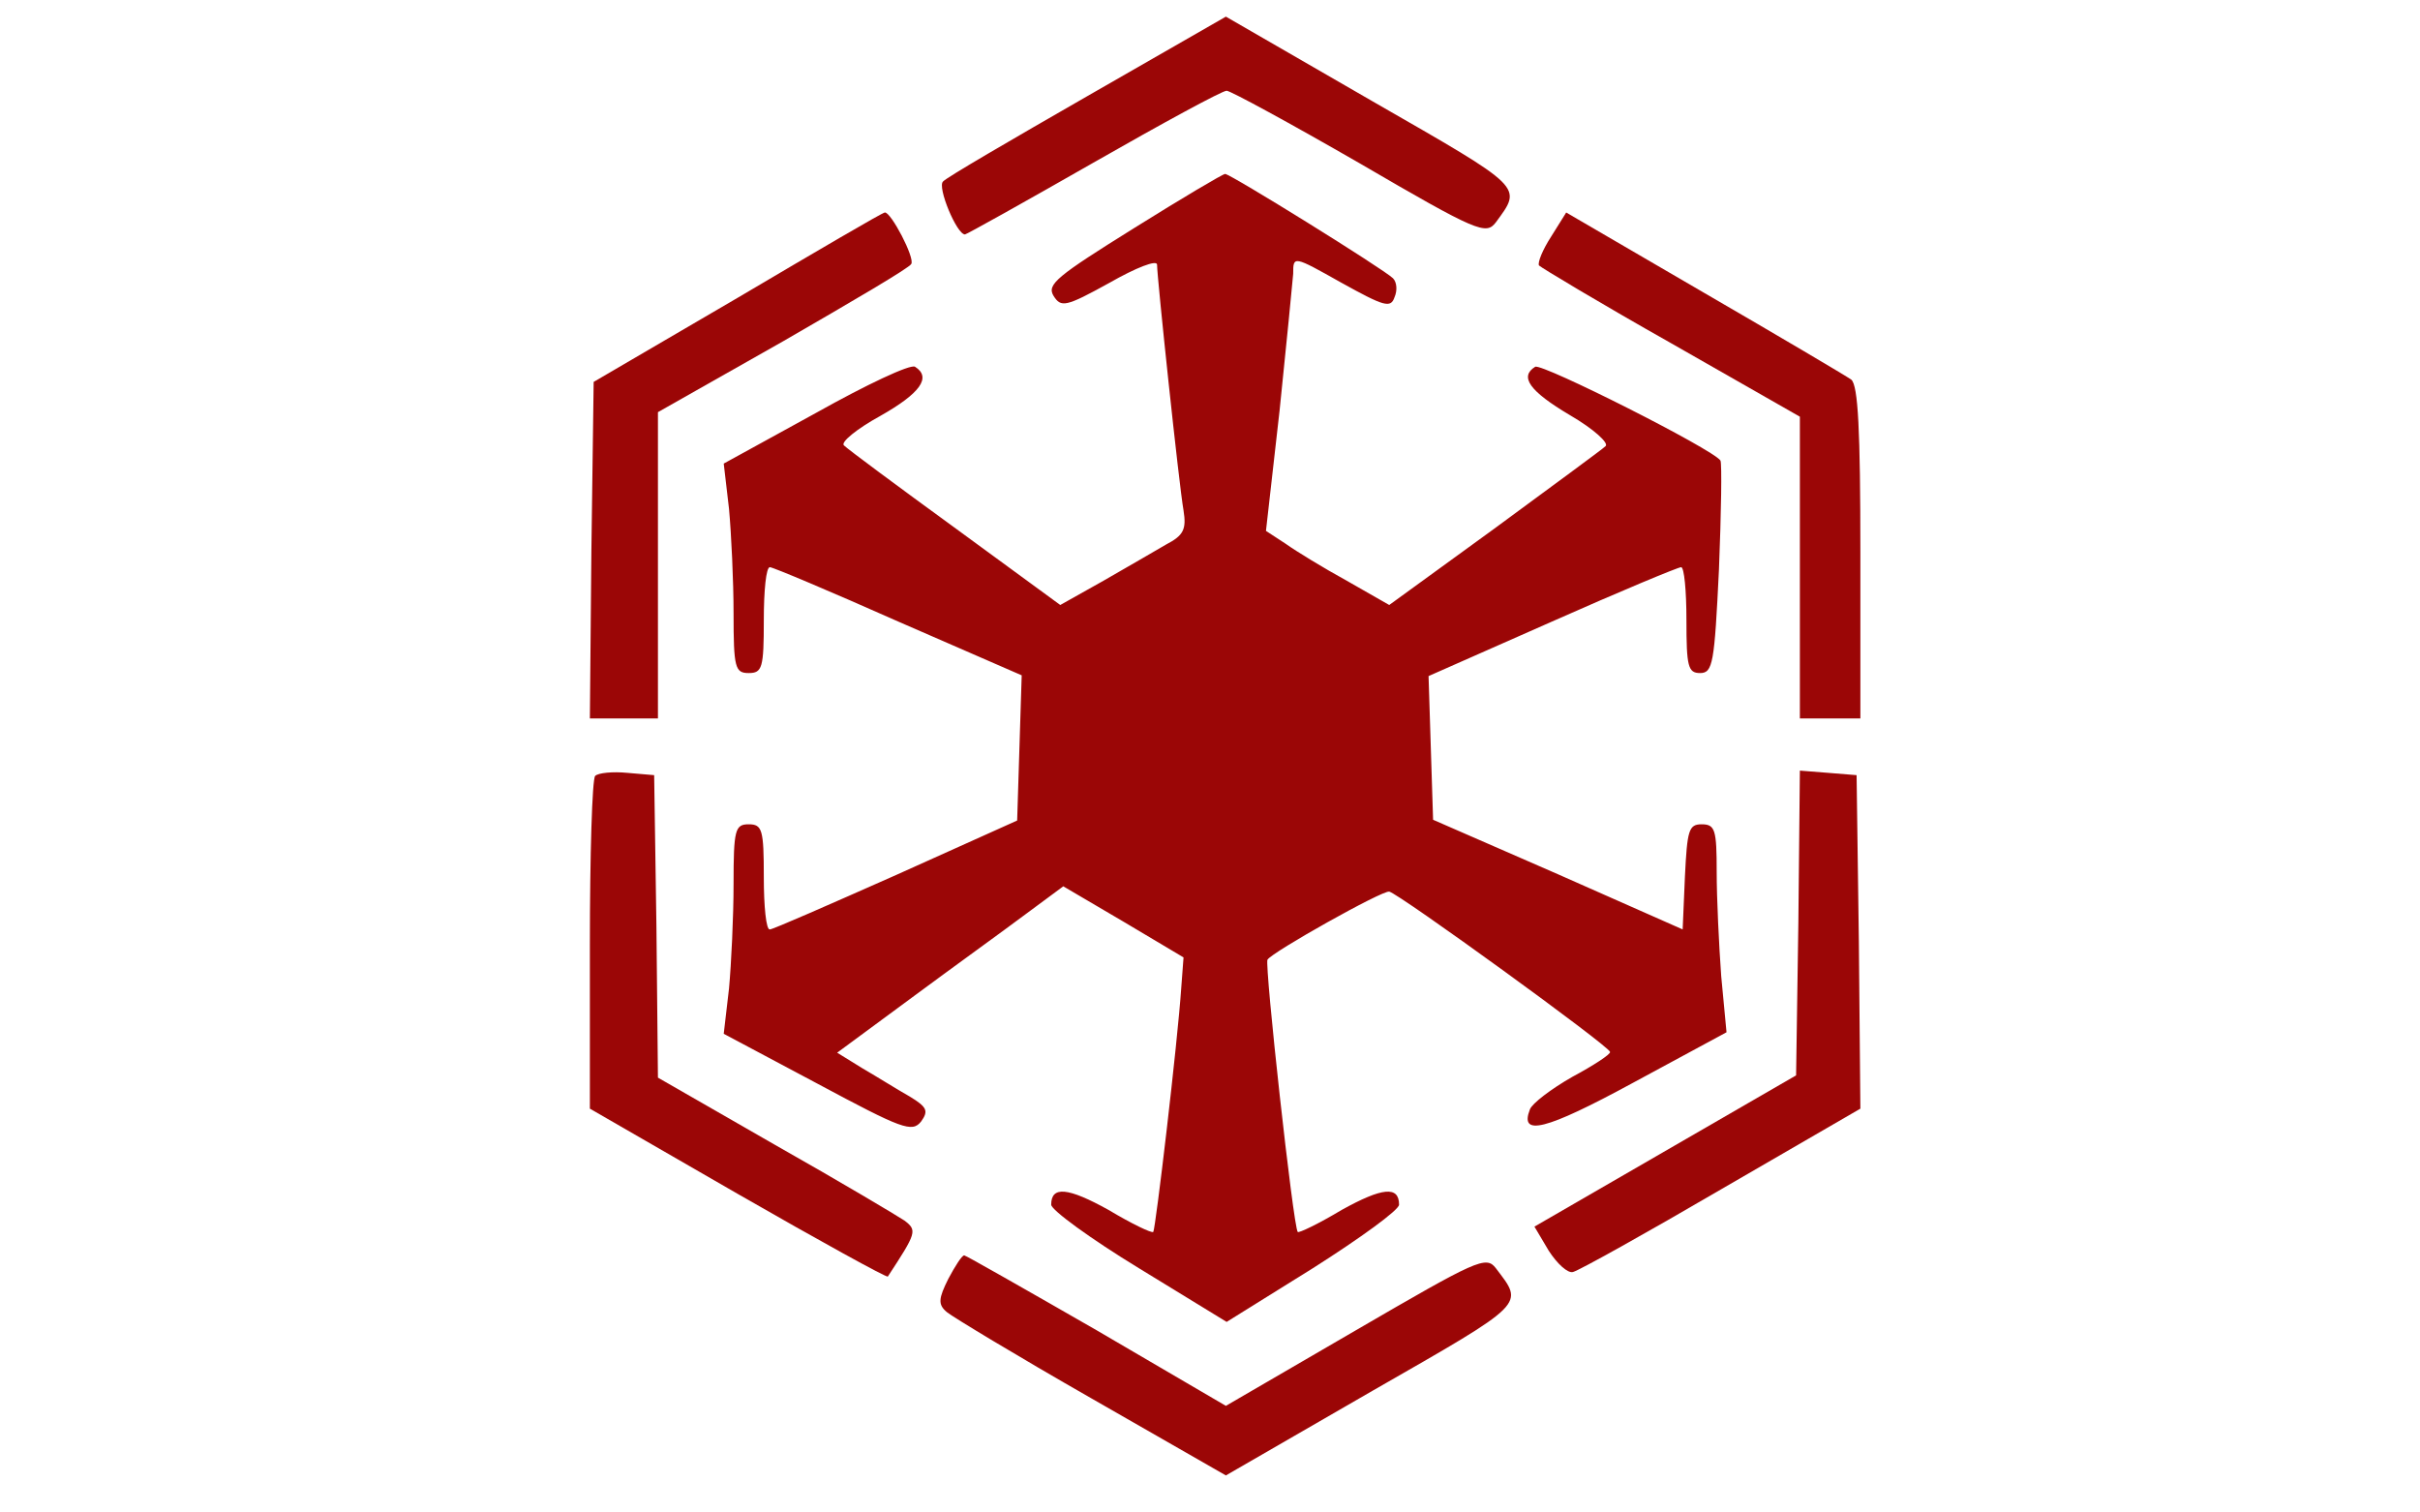 <?xml version="1.0" standalone="no"?>
<!DOCTYPE svg PUBLIC "-//W3C//DTD SVG 20010904//EN"
 "http://www.w3.org/TR/2001/REC-SVG-20010904/DTD/svg10.dtd">
<svg version="1.0" xmlns="http://www.w3.org/2000/svg"
 width="320pt" height="200pt" viewBox="0 0 320 200"
 preserveAspectRatio="xMidYMid meet">

<g transform="translate(0,200) scale(0.1,-0.1)"
fill="#9b0606ed" stroke="none">
<path d="M1438 1873 c-101 -58 -187 -108 -191 -113 -8 -7 18 -70 29 -70 2 0
79 43 170 95 91 52 170 95 176 95 5 0 84 -43 176 -96 156 -91 167 -95 180 -78
35 48 39 44 -163 160 l-194 112 -183 -105z"/>
<path d="M1499 1698 c-101 -63 -115 -74 -106 -89 10 -16 16 -15 74 17 35 20
63 31 63 24 0 -17 29 -291 35 -325 4 -25 0 -33 -23 -45 -15 -9 -52 -30 -83
-48 l-57 -32 -138 101 c-77 56 -143 105 -148 110 -5 4 17 22 48 39 53 30 68
51 46 65 -6 4 -65 -24 -131 -61 l-122 -67 7 -60 c3 -33 6 -95 6 -138 0 -72 2
-79 20 -79 18 0 20 7 20 70 0 39 3 70 8 70 4 0 80 -32 170 -72 l163 -71 -3
-96 -3 -96 -160 -72 c-88 -39 -163 -72 -167 -72 -5 -1 -8 31 -8 69 0 63 -2 70
-20 70 -18 0 -20 -7 -20 -79 0 -43 -3 -105 -6 -138 l-7 -60 124 -66 c112 -60
125 -65 137 -50 10 14 8 19 -15 33 -16 9 -43 26 -62 37 l-34 21 99 73 c54 40
122 89 150 110 l50 37 80 -47 79 -47 -3 -40 c-5 -74 -34 -319 -37 -323 -2 -2
-29 11 -59 29 -54 30 -76 32 -76 7 0 -7 52 -45 116 -84 l116 -71 114 71 c63
40 114 77 114 84 0 25 -22 23 -76 -7 -30 -18 -57 -31 -58 -29 -6 7 -44 353
-40 360 6 10 152 92 161 90 12 -2 292 -205 292 -212 1 -3 -22 -18 -50 -33 -28
-16 -53 -35 -56 -43 -14 -36 20 -28 136 35 l124 67 -7 74 c-3 41 -6 103 -6
138 0 56 -2 63 -20 63 -17 0 -19 -8 -22 -69 l-3 -70 -165 73 -165 72 -3 95 -3
95 163 72 c90 40 167 72 171 72 4 0 7 -31 7 -70 0 -61 2 -70 18 -70 17 0 19
13 25 137 3 75 4 140 2 144 -10 15 -236 129 -245 124 -21 -13 -8 -32 46 -64
31 -18 52 -37 47 -41 -4 -4 -71 -53 -147 -109 l-139 -101 -56 32 c-31 17 -67
39 -81 49 l-26 17 18 159 c9 87 17 169 18 181 0 24 0 24 64 -12 56 -31 65 -34
70 -19 4 9 3 20 -2 25 -12 12 -215 138 -222 138 -3 0 -57 -32 -121 -72z"/>
<path d="M975 1606 l-190 -111 -3 -223 -2 -222 45 0 45 0 0 203 0 202 166 94
c90 52 167 97 169 102 5 8 -27 69 -35 68 -3 0 -90 -51 -195 -113z"/>
<path d="M2051 1687 c-11 -17 -18 -34 -16 -38 3 -3 81 -50 175 -103 l170 -97
0 -200 0 -199 40 0 40 0 0 219 c0 163 -3 221 -12 229 -7 5 -95 57 -195 115
l-182 106 -20 -32z"/>
<path d="M787 974 c-4 -4 -7 -105 -7 -224 l0 -216 196 -113 c108 -62 197 -111
198 -109 38 58 39 61 22 74 -9 6 -86 52 -171 100 l-155 89 -2 200 -3 200 -35
3 c-20 2 -39 0 -43 -4z"/>
<path d="M2378 780 l-3 -202 -173 -100 -173 -100 19 -32 c11 -17 25 -30 32
-28 8 2 96 51 197 110 l183 106 -2 221 -3 220 -37 3 -38 3 -2 -201z"/>
<path d="M1254 309 c-13 -26 -14 -34 -2 -44 7 -6 93 -58 191 -114 l178 -102
194 112 c206 118 200 113 163 162 -13 17 -25 11 -185 -82 l-172 -100 -171 100
c-94 54 -173 99 -175 99 -3 0 -12 -14 -21 -31z"/>
</g>
</svg>
